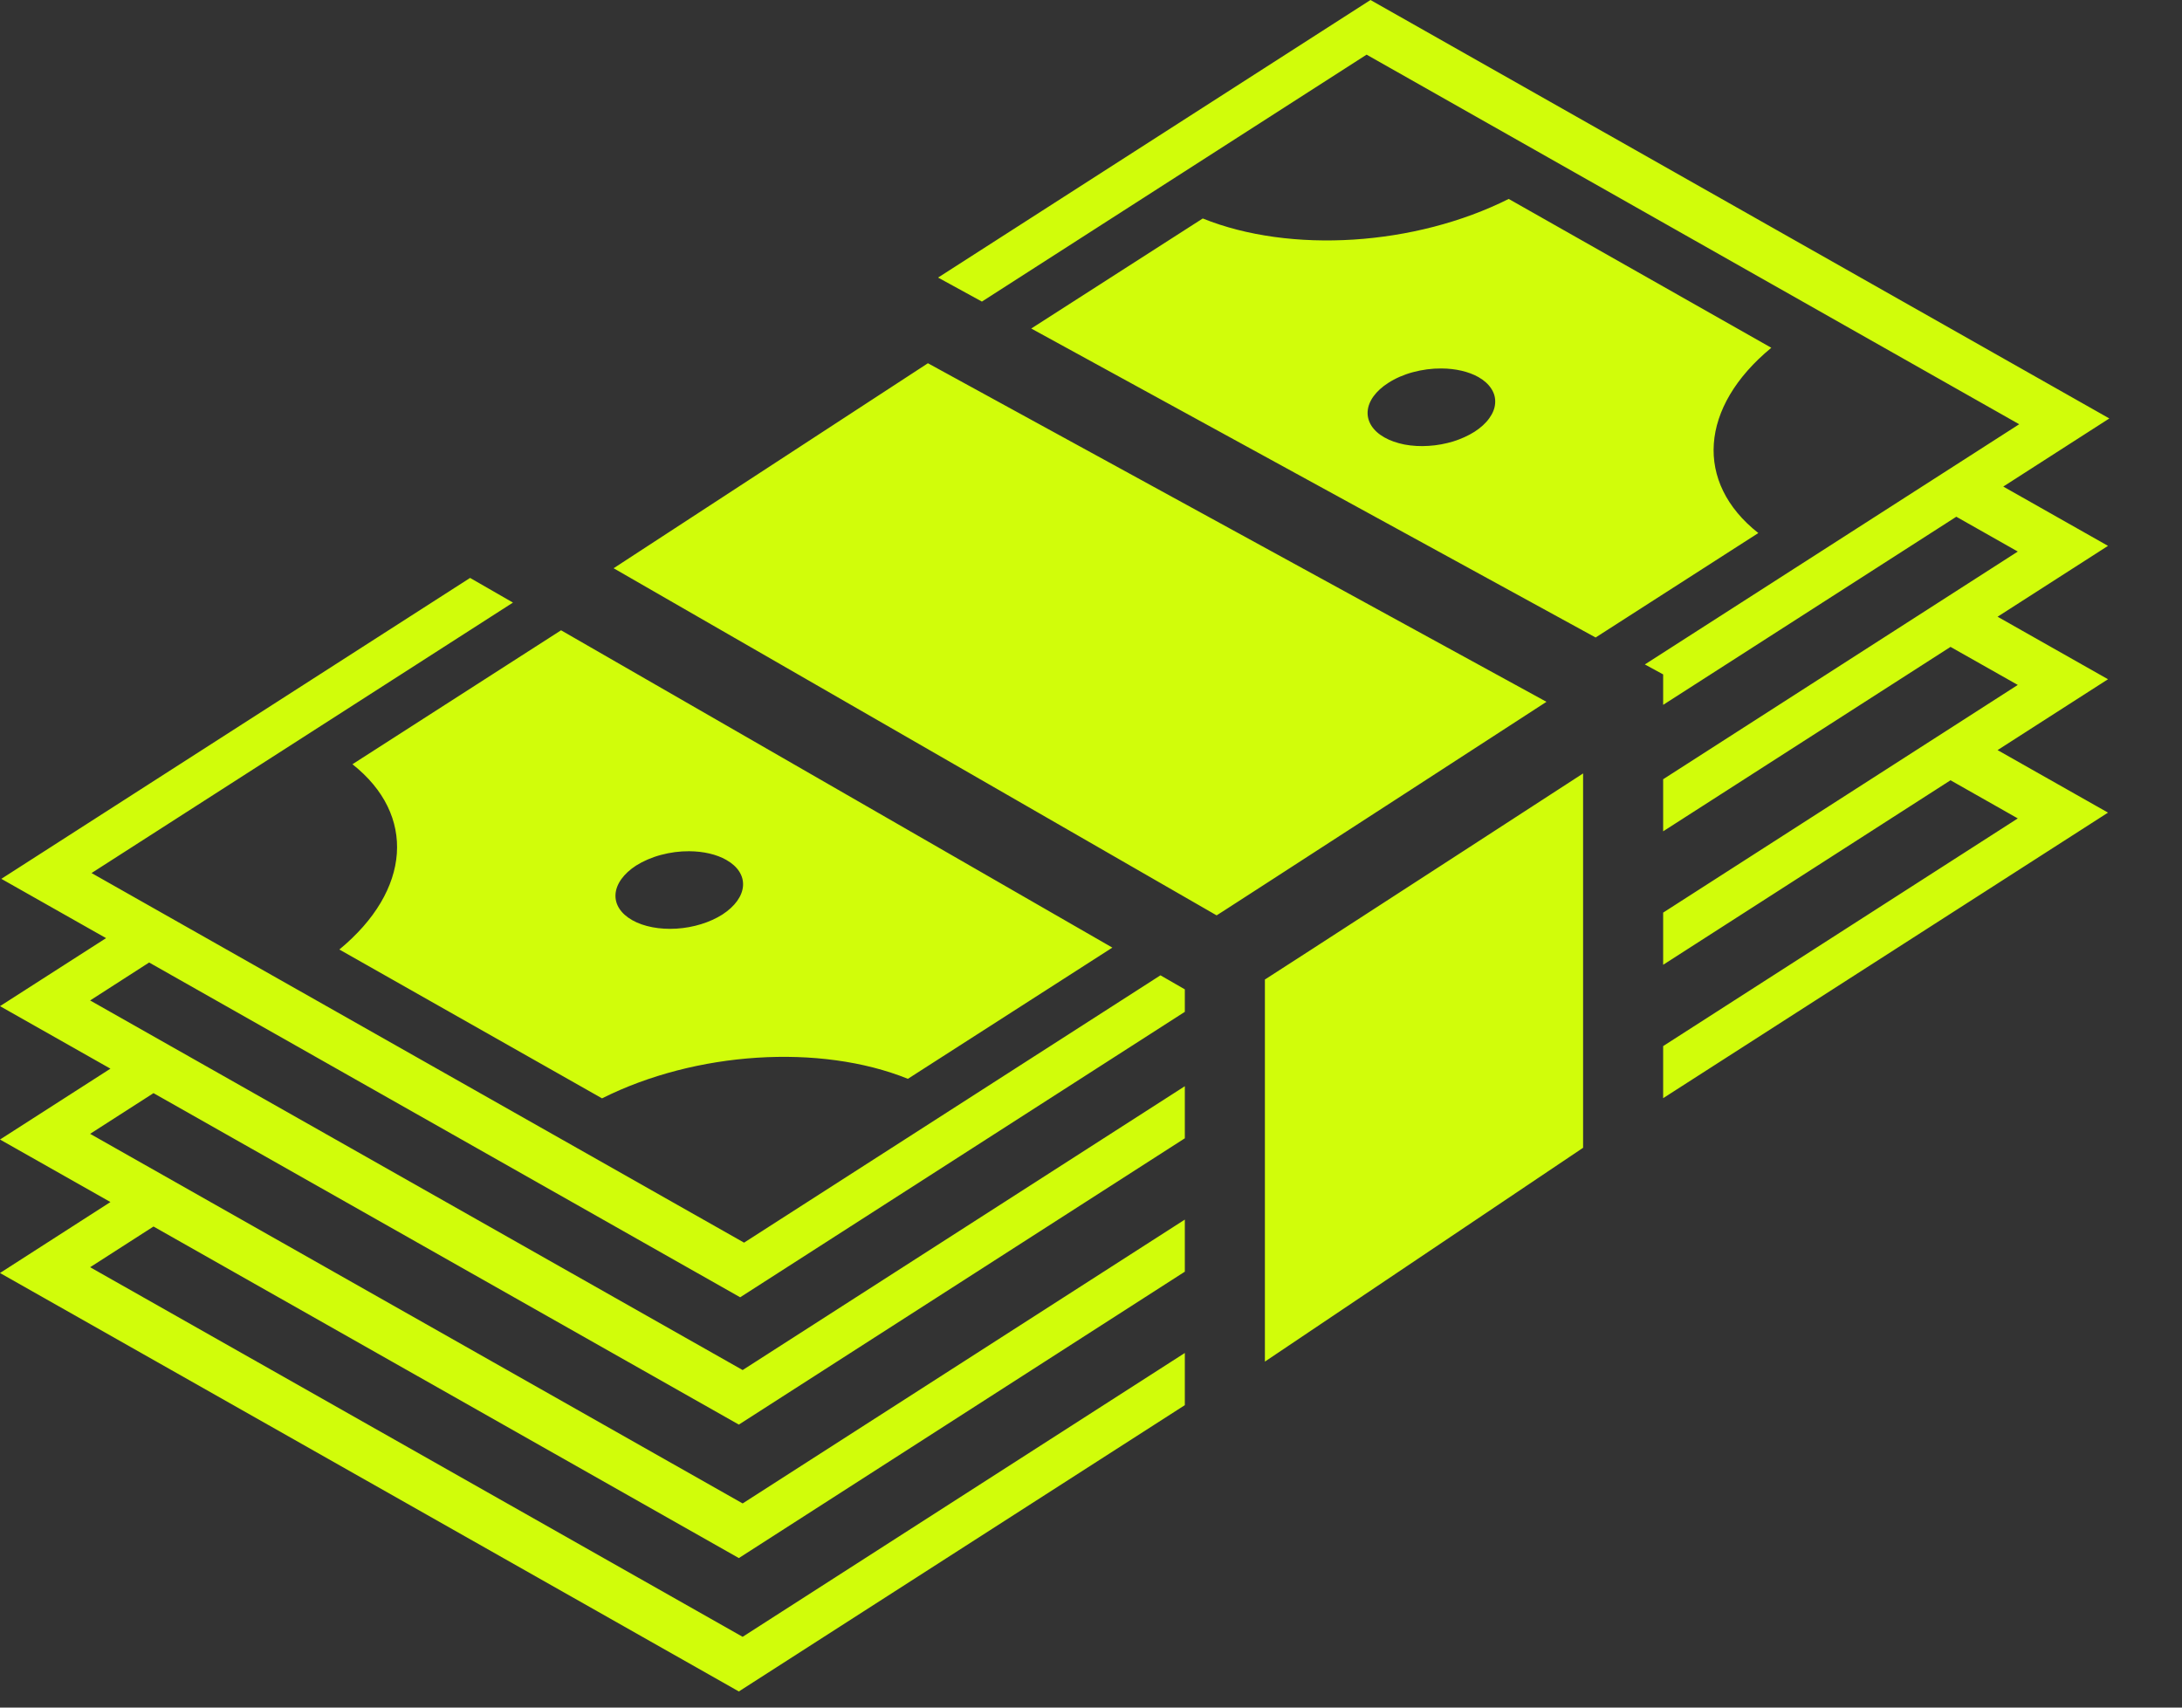 <svg xmlns="http://www.w3.org/2000/svg" width="23" height="18" viewBox="0 0 23 18" fill="none">
  <rect x="0" y="0" width="23" height="18" fill="#333333" stroke="none"/>
  <path d="M14.446 0L9.888 2.926L10.35 3.179L14.405 0.576L21.284 4.472L17.338 7.004L17.531 7.109V7.43L20.621 5.447L21.269 5.814L17.531 8.214V8.763L20.56 6.819L21.269 7.22L17.531 9.62V10.17L20.56 8.225L21.269 8.627L17.531 11.027V11.576L22.22 8.566L21.056 7.907L22.22 7.16L21.056 6.501L22.22 5.754L21.116 5.129L22.234 4.411L14.446 0H14.446ZM15.903 2.097C14.916 2.592 13.603 2.676 12.678 2.303L10.87 3.463L16.819 6.72L18.534 5.619C17.858 5.086 17.914 4.29 18.671 3.666L15.903 2.097H15.903ZM9.781 3.829L6.468 5.99L12.824 9.649L12.887 9.609C13.004 9.534 13.169 9.427 13.367 9.299C13.762 9.044 14.284 8.706 14.805 8.368C15.555 7.882 15.941 7.631 16.301 7.398L9.781 3.829ZM15.194 3.884C15.194 3.884 15.194 3.884 15.194 3.884C15.344 3.885 15.481 3.917 15.584 3.975C15.644 4.009 15.69 4.051 15.72 4.098C15.751 4.145 15.764 4.197 15.76 4.25C15.757 4.304 15.735 4.358 15.698 4.409C15.661 4.461 15.608 4.509 15.543 4.551C15.478 4.592 15.402 4.627 15.319 4.653C15.236 4.678 15.148 4.695 15.059 4.7C14.971 4.706 14.885 4.701 14.805 4.686C14.725 4.67 14.652 4.645 14.593 4.611C14.472 4.543 14.409 4.444 14.416 4.336C14.424 4.228 14.502 4.12 14.634 4.036C14.708 3.988 14.797 3.949 14.894 3.923C14.991 3.897 15.094 3.883 15.194 3.884ZM4.955 6.092L0.014 9.264L1.118 9.889L0 10.606L1.164 11.265L0 12.012L1.164 12.671L0 13.419L7.788 17.83L12.489 14.812V14.262L7.828 17.254L0.95 13.358L1.618 12.929L7.788 16.424L12.489 13.405V12.856L7.828 15.848L0.95 11.952L1.618 11.523L7.788 15.017L12.489 11.999V11.45L7.828 14.442L0.95 10.546L1.572 10.146L7.802 13.675L12.489 10.666V10.429L12.232 10.281L7.843 13.099L0.965 9.203L5.407 6.352L4.955 6.092L4.955 6.092ZM5.914 6.644L3.715 8.056C4.39 8.589 4.334 9.385 3.577 10.009L6.346 11.578C7.332 11.083 8.645 10.999 9.57 11.372L11.725 9.989L5.914 6.644L5.914 6.644ZM16.687 8.153C16.31 8.398 15.977 8.614 15.264 9.076C14.743 9.414 14.22 9.752 13.825 10.008C13.627 10.136 13.461 10.243 13.343 10.319C13.339 10.322 13.337 10.322 13.333 10.325V14.353L16.687 12.099L16.687 8.153ZM7.265 8.973C7.415 8.974 7.553 9.006 7.655 9.064C7.776 9.132 7.84 9.231 7.832 9.339C7.824 9.447 7.746 9.555 7.615 9.64C7.483 9.724 7.309 9.778 7.131 9.789C6.953 9.8 6.785 9.768 6.665 9.7C6.544 9.632 6.48 9.533 6.488 9.425C6.496 9.317 6.574 9.209 6.705 9.124C6.78 9.077 6.869 9.038 6.966 9.012C7.063 8.986 7.165 8.972 7.265 8.973V8.973Z" fill="#D1FD0A"/>
</svg>